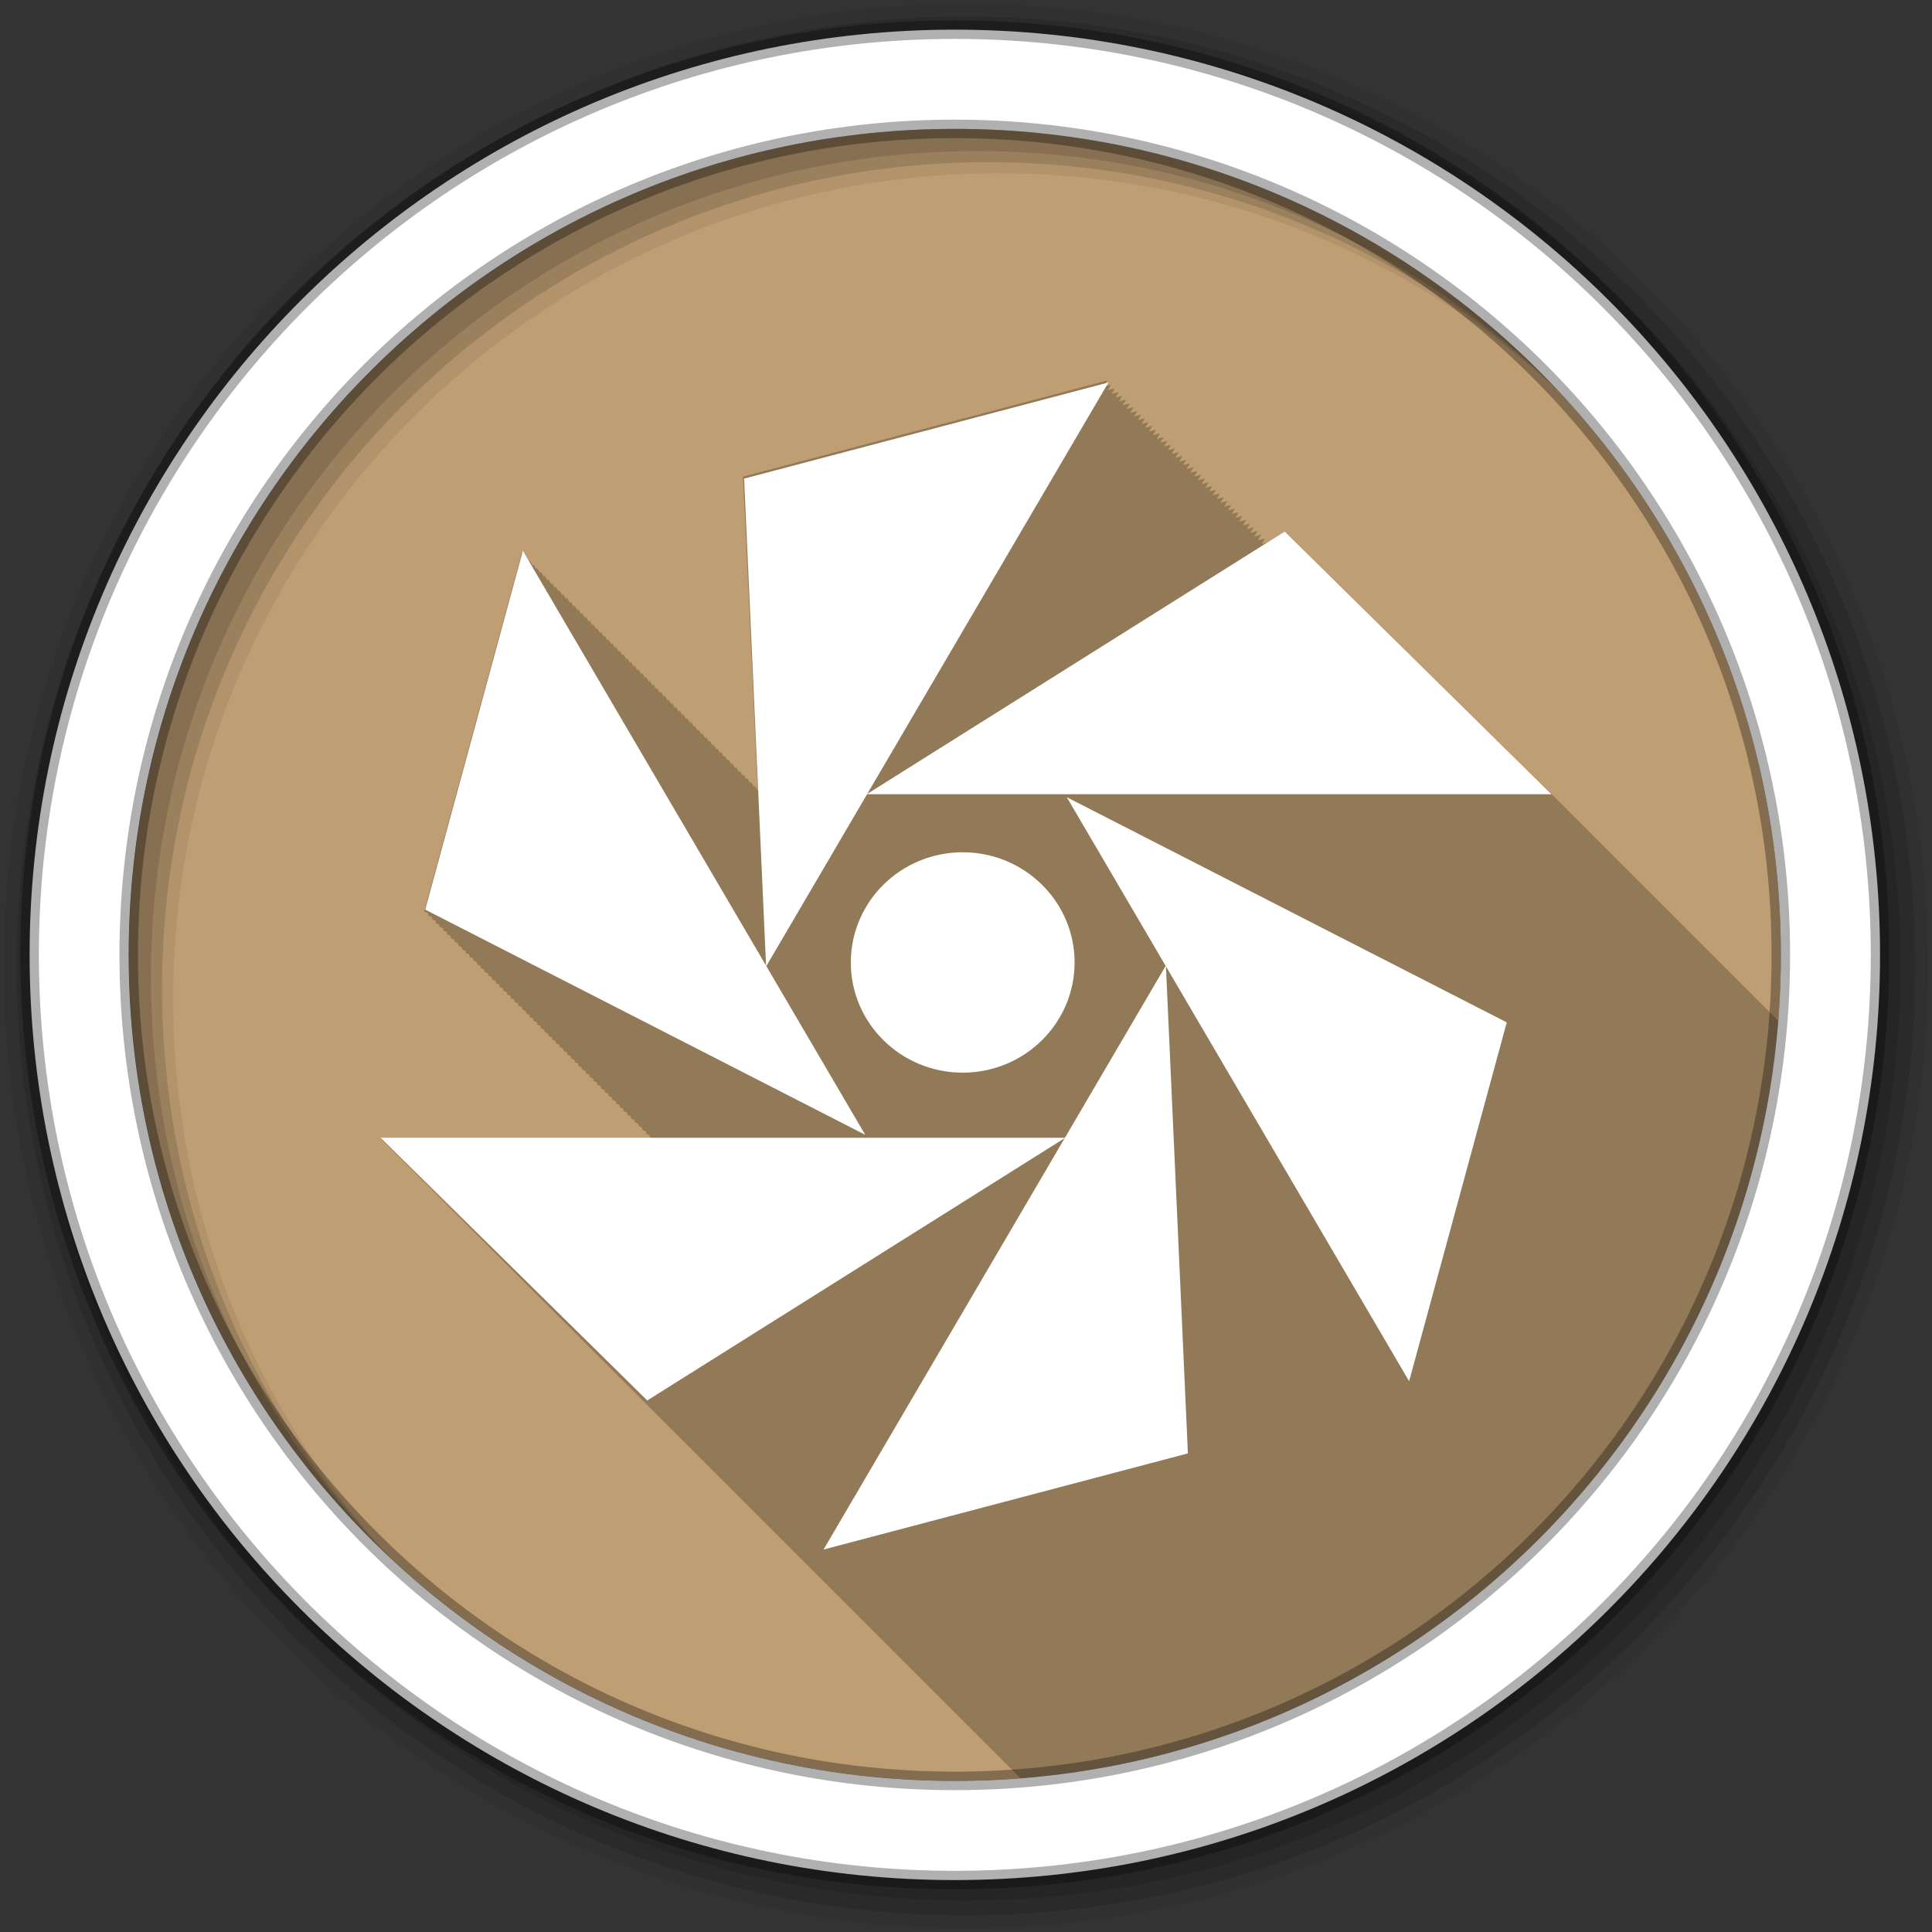 <?xml version="1.0" encoding="UTF-8" standalone="no"?>
<svg xmlns="http://www.w3.org/2000/svg" height="512" viewBox="0 0 512 512" width="512" version="1.1" xmlns:xlink="http://www.w3.org/1999/xlink">
 <rect x="0" y="0" width="512" height="512" fill="#333333" stroke="none"/>
 <defs id="defs4">
  <path id="0" fill="#fff" d="m21.812 1023h22.625l-8.813-8.813z"/>
 </defs>
 <path id="path7" d="m471.95 253.05c0 120.9-98.01 218.9-218.9 218.9-120.9 0-218.9-98.01-218.9-218.9 0-120.9 98.01-218.9 218.9-218.9 120.9 0 218.9 98.01 218.9 218.9" fill-rule="evenodd" fill="#BF9E73"/>
 <path id="path9" fill-opacity="0.235" d="m293.44 100.84-96.53 25.469 3.906 83.28-0.844-1.438-0.125 0.469-0.875-1.469-0.125 0.469-0.875-1.469-0.125 0.469-0.844-1.438-0.125 0.469-0.875-1.469-0.125 0.469-0.875-1.469-0.125 0.469-0.875-1.469-0.125 0.469-0.875-1.469-0.125 0.469-0.875-1.469-0.125 0.469-0.844-1.438-0.125 0.469-0.875-1.469-0.125 0.469-0.875-1.469-0.125 0.469-0.875-1.469-0.125 0.469-0.875-1.469-0.125 0.469-0.875-1.469-0.125 0.469-0.844-1.438-0.125 0.469-0.875-1.469-0.125 0.469-0.875-1.469-0.125 0.469-0.875-1.469-0.125 0.469-0.875-1.469-0.125 0.469-0.875-1.469-0.125 0.469-0.875-1.469-0.125 0.469-0.844-1.438-0.125 0.469-0.875-1.469-0.125 0.469-0.875-1.469-0.125 0.469-0.875-1.469-0.125 0.469-0.875-1.469-0.125 0.469-0.875-1.469-0.125 0.469-0.844-1.438-0.125 0.469-0.875-1.469-0.125 0.469-0.875-1.469-0.125 0.469-0.875-1.469-0.125 0.469-0.875-1.469-0.125 0.469-0.875-1.469-0.125 0.469-0.844-1.438-0.125 0.469-0.875-1.469-0.125 0.469-0.875-1.469-0.125 0.469-0.875-1.469-0.125 0.469-0.875-1.469-0.125 0.469-0.875-1.469-0.125 0.469-0.875-1.469-0.125 0.469-0.844-1.438-0.125 0.469-0.875-1.469-0.125 0.469-0.875-1.469-0.125 0.469-0.875-1.469-0.125 0.469-0.875-1.469-0.125 0.469-0.875-1.469-0.125 0.469-0.844-1.438-0.125 0.469-0.875-1.469-0.125 0.469-0.875-1.469-0.125 0.469-0.875-1.469-0.125 0.469-0.875-1.469-0.125 0.469-0.875-1.469-0.125 0.469-0.844-1.438-0.125 0.469-0.875-1.469-0.125 0.469-0.875-1.469-0.125 0.469-0.875-1.469-0.125 0.469-0.875-1.469-0.125 0.469-0.875-1.469-0.125 0.469-0.844-1.438-0.125 0.469-0.875-1.469-0.125 0.469-0.875-1.469-0.125 0.469-0.875-1.469-25.875 95.09 1.125 0.563-0.125 0.438 1.125 0.563-0.125 0.438 1.125 0.563-0.125 0.438 1.094 0.563-0.125 0.406 1.125 0.563-0.125 0.438 1.125 0.563-0.125 0.438 1.125 0.563-0.125 0.438 1.125 0.563-0.125 0.438 1.125 0.563-0.125 0.438 1.094 0.563-0.125 0.406 1.125 0.563-0.125 0.438 1.125 0.563-0.125 0.438 1.125 0.563-0.125 0.438 1.125 0.563-0.125 0.438 1.125 0.563-0.125 0.438 1.094 0.563-0.125 0.406 1.125 0.563-0.125 0.438 1.125 0.563-0.125 0.438 1.125 0.563-0.125 0.438 1.125 0.563-0.125 0.438 1.125 0.563-0.125 0.438 1.094 0.563-0.125 0.406 1.125 0.563-0.125 0.438 1.125 0.563-0.125 0.438 1.125 0.563-0.125 0.438 1.125 0.563-0.125 0.438 1.125 0.563-0.125 0.438 1.125 0.563-0.125 0.438 1.094 0.563-0.125 0.406 1.125 0.563-0.125 0.438 1.125 0.563-0.125 0.438 1.125 0.563-0.125 0.438 1.125 0.563-0.125 0.438 1.125 0.563-0.125 0.438 1.094 0.563-0.125 0.406 1.125 0.563-0.125 0.438 1.125 0.563-0.125 0.438 1.125 0.563-0.125 0.438 1.125 0.563-0.125 0.438 1.125 0.563-0.125 0.438 1.094 0.563-0.125 0.406 1.125 0.563-0.125 0.438 1.125 0.563-0.125 0.438 1.125 0.563-0.125 0.438 1.125 0.563-0.125 0.438 1.125 0.563-0.125 0.438 1.125 0.563-0.125 0.438 1.094 0.563-0.125 0.406 1.125 0.563-0.125 0.438 1.125 0.563-0.125 0.438 1.125 0.563-0.125 0.438 1.125 0.563-0.125 0.438 1.125 0.563-0.125 0.438 1.094 0.563-0.125 0.406 1.125 0.563-0.125 0.438 1.125 0.563-0.125 0.438 1.125 0.563-0.125 0.438 1.125 0.563-0.125 0.438 1.125 0.563-0.125 0.438 1.094 0.563-0.125 0.406 0.781 0.406h-72.03l3 3 1 0.969 1 1 1 1 1 1 1 1 1 1 0.969 0.969 1 1 1 1 1 1 1 1 1 1 0.969 0.969 1 1 1 1 1 1 1 1 1 1 0.969 0.969 1 1 1 1 1 1 1 1 1 1 1 1 0.969 0.969 1 1 1 1 1 1 1 1 1 1 0.969 0.969 1 1 1 1 1 1 1 1 1 1 0.969 0.969 1 1 1 1 1 1 1 1 1 1 1 1 0.969 0.969 1 1 1 1 1 1 1 1 1 1 0.969 0.969 1 1 1 1 1 1 1 1 1 1 0.969 0.969 1 1 1 1 1 1 1 1 1 1 0.969 0.969 1 1 1 1 1 1 1 1 1 1 1 1 0.969 0.969 1 1 1 1 1 1 1 1 1 1 0.969 0.969 1 1 1 1 1 1 1 1 1 1 0.969 0.969 1 1 1 1 1 1 1 1 1 1 1 1 0.969 0.969 1 1 1 1 1 1 1 1 1 1 0.969 0.969 1 1 1 1 1 1 1 1 1 1 0.969 0.969 1 1 1 1 1 1 1 1 1 1 0.969 0.969 1 1 1 1 1 1 1 1 1 1 1 1 0.969 0.969 1 1 1 1 1 1 1 1 1 1 0.969 0.969 1 1 1 1 1 1 1 1 1 1 0.969 0.969 1 1 1 1 1 1 1 1 1 1 1 1 0.969 0.969 1 1 1 1 1 1 1 1 1 1 0.969 0.969 1 1 1 1 1 1 1 1 1 1 0.969 0.969 1 1 1 1 1 1 1 1 1 1 0.969 0.969 1 1 1 1 1 1 1 1 1 1 1 1 0.969 0.969 1 1 1 1 1 1 1 1 1 1 0.969 0.969 1 1 1 1 1 1 0.438 0.438c107.01-8.433 192.38-93.79 200.78-200.81l-0.406-0.406-0.969-0.969-1-1-1-1-1-1-1-1-1-1-0.969-0.969-1-1-1-1-1-1-1-1-1-1-0.969-0.969-1-1-1-1-1-1-1-1-1-1-1-1-0.969-0.969-1-1-1-1-1-1-1-1-1-1-0.969-0.969-1-1-1-1-1-1-1-1-1-1-0.969-0.969-1-1-1-1-1-1-1-1-1-1-1-1-0.969-0.969-1-1-1-1-1-1-1-1-1-1-0.969-0.969-1-1-1-1-1-1-1-1-1-1-0.969-0.969-1-1-1-1-1-1-1-1-1-1-0.969-0.969-1-1-1-1-1-1-69.66-68.59-1-1-4.813 3-1.344 0.375 0.875-1.5-1.875 0.5 0.875-1.5-1.813 0.469 0.844-1.438-1.875 0.5 0.875-1.5-1.875 0.5 0.875-1.5-1.875 0.5 0.875-1.5-1.875 0.5 0.875-1.5-1.875 0.5 0.875-1.5-1.813 0.469 0.844-1.438-1.875 0.5 0.875-1.5-1.875 0.5 0.875-1.5-1.875 0.5 0.875-1.5-1.875 0.5 0.875-1.5-1.875 0.5 0.875-1.5-1.813 0.469 0.844-1.438-1.875 0.5 0.875-1.5-1.875 0.5 0.875-1.5-1.875 0.5 0.875-1.5-1.875 0.5 0.875-1.5-1.875 0.5 0.875-1.5-1.875 0.5 0.875-1.5-1.813 0.469 0.844-1.438-1.875 0.5 0.875-1.5-1.875 0.5 0.875-1.5-1.875 0.5 0.875-1.5-1.875 0.5 0.875-1.5-1.875 0.5 0.875-1.5-1.813 0.469 0.844-1.438-1.875 0.5 0.875-1.5-1.875 0.5 0.875-1.5-1.875 0.5 0.875-1.5-1.875 0.5 0.875-1.5-1.875 0.5 0.875-1.5-1.813 0.469 0.844-1.438-1.875 0.5 0.875-1.5-1.875 0.5 0.875-1.5-1.875 0.5 0.875-1.5-1.875 0.5 0.875-1.5-1.875 0.5 0.875-1.5-1.813 0.469 0.844-1.438-1.875 0.5 0.875-1.5-1.875 0.5 0.875-1.5-1.875 0.5 0.875-1.5"/>
 <g id="g11" fill-rule="evenodd">
  <path id="path13" fill-opacity="0.067" d="m256 1c-140.83 0-255 114.17-255 255s114.17 255 255 255 255-114.17 255-255-114.17-255-255-255m8.827 44.931c120.9 0 218.9 98 218.9 218.9s-98 218.9-218.9 218.9-218.93-98-218.93-218.9 98.03-218.9 218.93-218.9"/>
  <g id="g15" fill-opacity="0.129">
   <path id="path17" d="m256 4.433c-138.94 0-251.57 112.63-251.57 251.57s112.63 251.57 251.57 251.57 251.57-112.63 251.57-251.57-112.63-251.57-251.57-251.57m5.885 38.556c120.9 0 218.9 98 218.9 218.9s-98 218.9-218.9 218.9-218.93-98-218.93-218.9 98.03-218.9 218.93-218.9"/>
   <path id="path19" d="m256 8.356c-136.77 0-247.64 110.87-247.64 247.64s110.87 247.64 247.64 247.64 247.64-110.87 247.64-247.64-110.87-247.64-247.64-247.64m2.942 31.691c120.9 0 218.9 98 218.9 218.9s-98 218.9-218.9 218.9-218.93-98-218.93-218.9 98.03-218.9 218.93-218.9"/>
  </g>
  <path id="path21" d="m253.04 7.859c-135.42 0-245.19 109.78-245.19 245.19 0 135.42 109.78 245.19 245.19 245.19 135.42 0 245.19-109.78 245.19-245.19 0-135.42-109.78-245.19-245.19-245.19zm0 26.297c120.9 0 218.9 98 218.9 218.9s-98 218.9-218.9 218.9-218.93-98-218.93-218.9 98.03-218.9 218.93-218.9z" stroke-opacity="0.31" stroke="#000" stroke-width="4.904" fill="#fff"/>
 </g>
 <path id="path69" d="m28.875 24.625c0 2.554-2.071 4.625-4.625 4.625s-4.625-2.071-4.625-4.625 2.071-4.625 4.625-4.625 4.625 2.071 4.625 4.625" fill="#fff" transform="matrix(6.411 0 0 6.314 99.66 99.58)"/>
 <use id="use71" xlink:href="#0" transform="matrix(8.02 0 0 7.899 54.764 -7870.2)" height="1" width="1"/>
 <use id="use73" xlink:href="#0" transform="matrix(4.01 -6.841 6.946 3.95 -6990.2 -3635.5)" height="1" width="1"/>
 <use id="use75" xlink:href="#0" transform="matrix(-4.01 -6.841 6.946 -3.95 -6789 4490.8)" height="1" width="1"/>
 <use id="use77" xlink:href="#0" transform="matrix(-8.02 0 0 -7.899 457.24 8382.2)" height="1" width="1"/>
 <use id="use79" xlink:href="#0" transform="matrix(-4.01 6.841 -6.946 -3.95 7502.2 4147.5)" height="1" width="1"/>
 <use id="use81" xlink:href="#0" transform="matrix(4.01 6.841 -6.946 3.95 7301 -3978.8)" height="1" width="1"/>
</svg>
